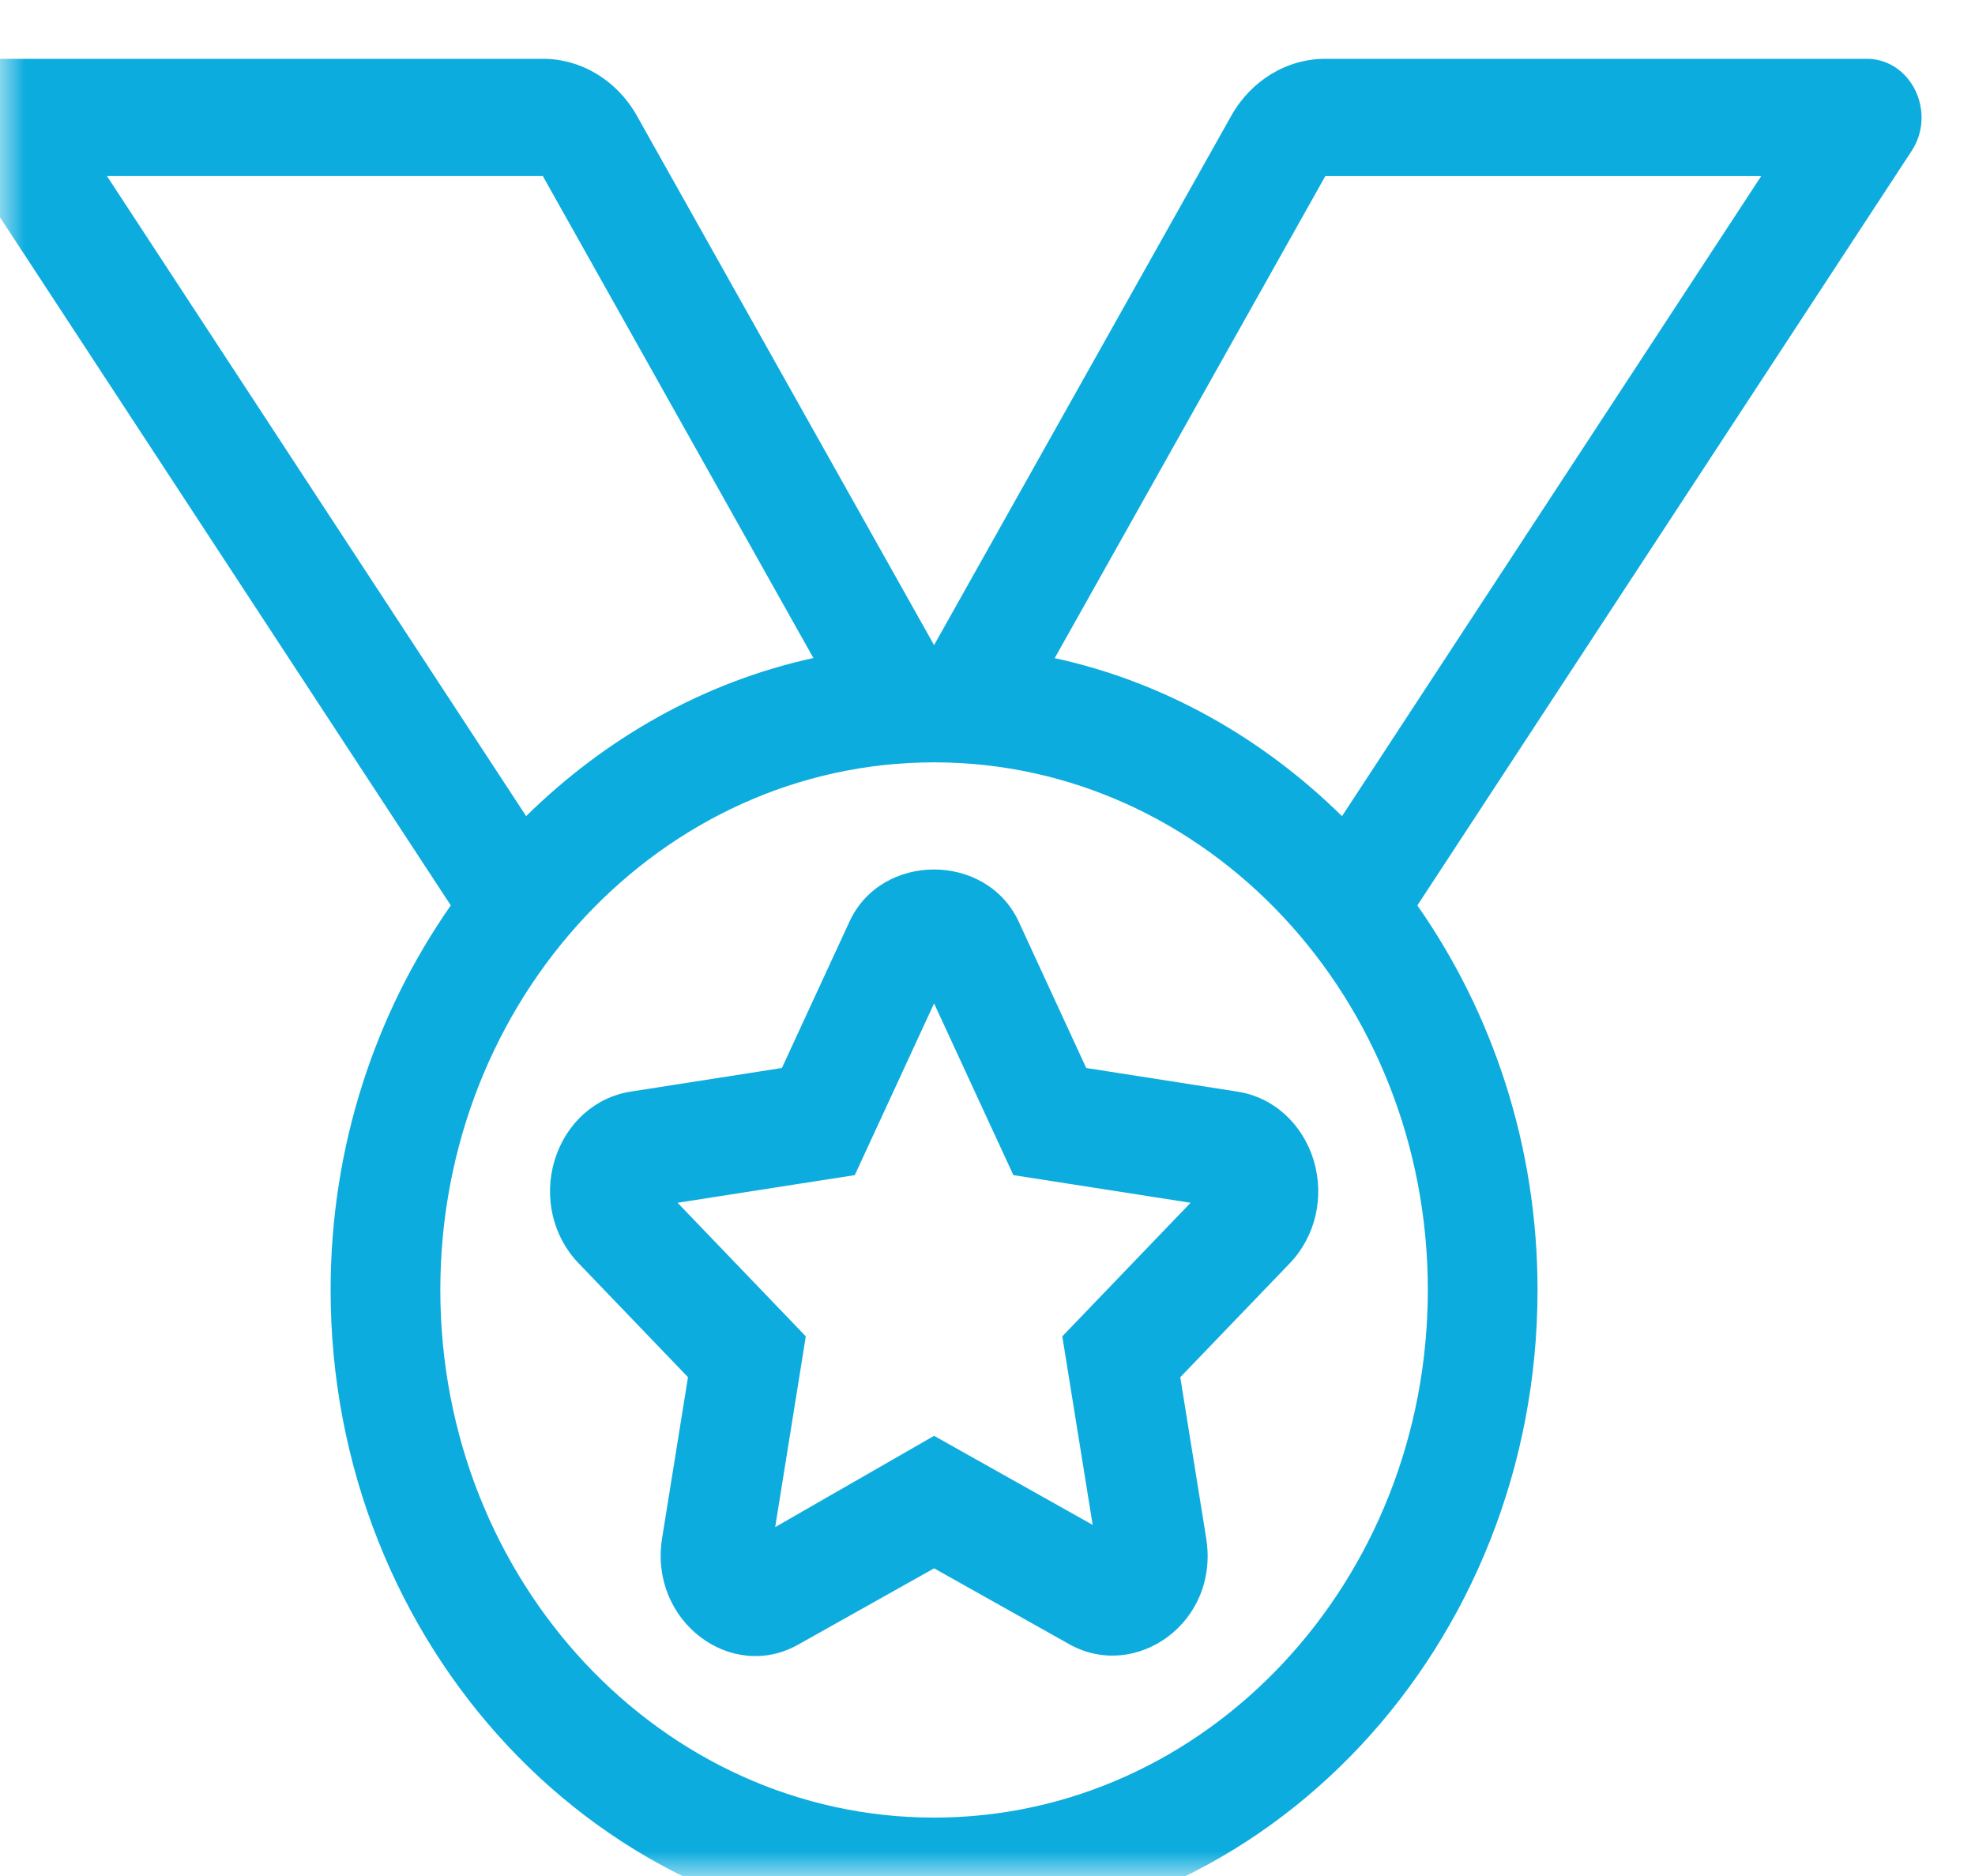 <svg width="40" height="38" viewBox="0 0 40 38" fill="none" xmlns="http://www.w3.org/2000/svg">
<mask id="mask0_2781_5119" style="mask-type:alpha" maskUnits="userSpaceOnUse" x="0" y="0" width="40" height="38">
<rect width="40" height="38" fill="#5C0D0D"/>
</mask>
<g mask="url(#mask0_2781_5119)">
<path d="M21.999 21.633L20.628 18.66C19.973 17.264 17.857 17.26 17.206 18.665L15.836 21.633L12.777 22.111C12.052 22.222 11.462 22.755 11.234 23.498C11.008 24.241 11.193 25.044 11.718 25.588L13.934 27.896L13.41 31.156C13.139 32.843 14.816 34.088 16.178 33.306L18.919 31.768L21.658 33.306C23.001 34.057 24.704 32.87 24.429 31.157L23.904 27.897L26.121 25.59C26.645 25.044 26.83 24.241 26.605 23.5C26.376 22.755 25.787 22.224 25.064 22.112L21.999 21.633ZM21.515 27.069L22.13 30.888L18.918 29.084L15.7 30.933L16.32 27.069L13.723 24.363L17.312 23.803L18.918 20.325L20.524 23.803L24.113 24.363L21.515 27.069ZM37.805 1.191H26.843C26.063 1.191 25.339 1.629 24.937 2.345L18.918 13.067L12.899 2.345C12.497 1.629 11.774 1.191 10.992 1.191H0.031C-0.868 1.191 -1.395 2.273 -0.879 3.06L9.13 18.34C7.608 20.518 6.696 23.208 6.696 26.129C6.696 33.332 12.18 39.191 18.918 39.191C25.656 39.191 31.14 33.331 31.14 26.129C31.14 23.208 30.228 20.518 28.706 18.34L38.715 3.06C39.231 2.273 38.704 1.191 37.805 1.191ZM2.166 3.566H10.994L16.474 13.329C14.255 13.813 12.263 14.951 10.656 16.531L2.166 3.566ZM28.918 26.129C28.918 32.032 24.44 36.817 18.918 36.817C13.396 36.817 8.918 32.032 8.918 26.129C8.918 20.227 13.396 15.442 18.918 15.442C24.44 15.442 28.918 20.227 28.918 26.129ZM27.18 16.532C25.574 14.952 23.581 13.814 21.361 13.331L26.842 3.567H35.67L27.18 16.532Z" fill="#0DACDE"/>
</g>
</svg>
